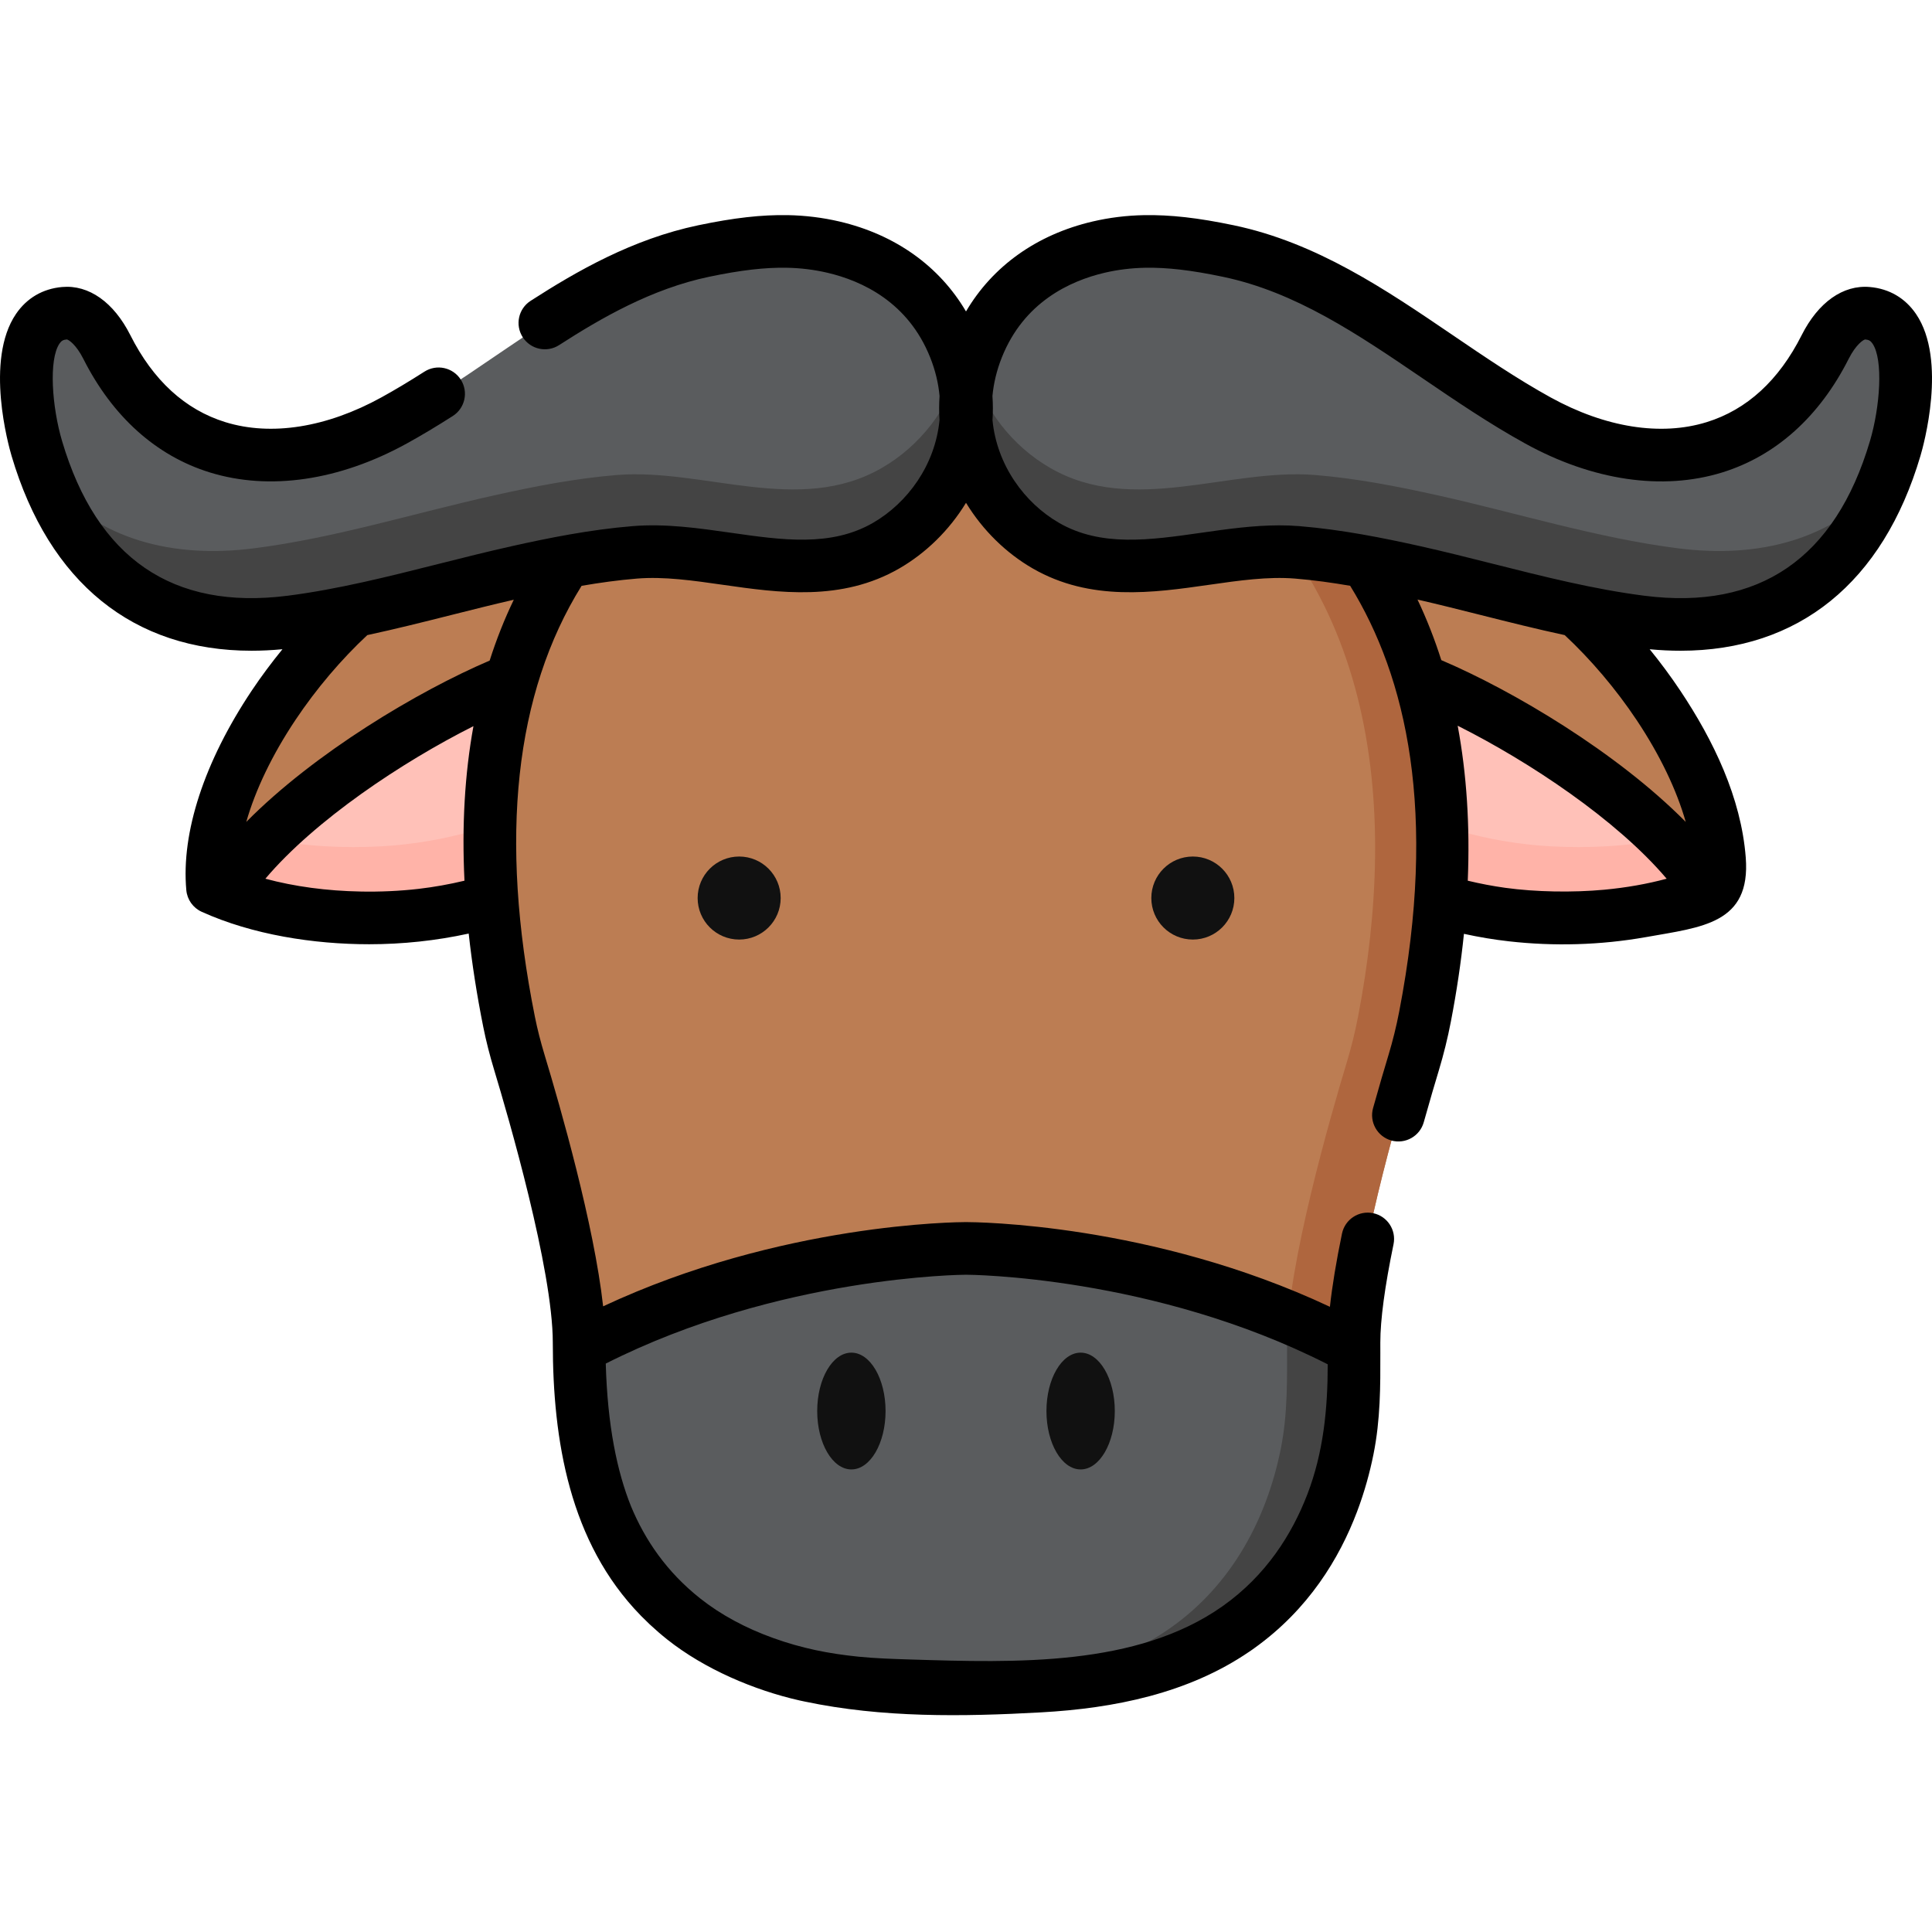 <svg height="512pt" viewBox="0 -57 512.001 512" width="512pt" xmlns="http://www.w3.org/2000/svg"><path d="m364.469 80.562c3.793-4.453 34.328 10.93 37.789 12.836 25.414 13.969 56.133 55.168 53.422 84.883-14.84 6.727-32.805 8.676-48.863 7.773-16.512-.93-32.648-5.535-47.16-13.473-4.566-2.496-47.07-31.121-43.281-35.574.043-.043 48.039-56.379 48.094-56.445zm0 0" fill="#bc7d53"/><path d="m452.984 179.43c-14.289 5.805-31.07 7.473-46.172 6.625-16.5-.926-32.648-5.535-47.152-13.477-3.715-2.035-32.555-21.367-41.125-30.891 8.793-13.91 16.773-26.539 16.789-26.57 3.129-4.949 35.531 5.965 39.23 7.355 21.965 8.285 62.859 32.301 78.43 56.957zm0 0" fill="#ffc1b8"/><path d="m452.98 179.434c-14.285 5.801-31.07 7.473-46.168 6.617-16.504-.922-32.648-5.539-47.152-13.473-3.715-2.039-32.555-21.363-41.129-30.887 3.207-5.059 6.297-9.961 8.934-14.133 11.52 10.086 33.109 24.512 36.289 26.25 14.504 7.934 30.648 12.551 47.152 13.473 9.836.555 20.391.039 30.5-1.992 4.594 4.621 8.562 9.371 11.574 14.145zm0 0" fill="#ffb3a8"/><path d="m147.535 80.562c-3.793-4.453-34.328 10.93-37.793 12.836-25.41 13.969-56.129 55.168-53.418 84.883 14.84 6.727 32.801 8.676 48.863 7.773 16.508-.93 32.648-5.535 47.16-13.473 4.562-2.496 47.07-31.121 43.277-35.574-.039-.043-48.035-56.379-48.09-56.445zm0 0" fill="#bc7d53"/><path d="m59.02 179.43c14.285 5.805 31.07 7.473 46.172 6.625 16.5-.926 32.648-5.535 47.152-13.477 3.715-2.035 32.555-21.367 41.121-30.891-8.789-13.91-16.77-26.539-16.785-26.57-3.129-4.949-35.531 5.965-39.234 7.355-21.961 8.285-62.855 32.301-78.426 56.957zm0 0" fill="#ffc1b8"/><path d="m59.023 179.434c14.281 5.801 31.07 7.473 46.168 6.617 16.504-.922 32.645-5.539 47.152-13.473 3.715-2.039 32.555-21.363 41.129-30.887-3.207-5.059-6.297-9.961-8.938-14.133-11.52 10.086-33.105 24.512-36.285 26.25-14.504 7.934-30.648 12.551-47.152 13.473-9.836.555-20.395.039-30.504-1.992-4.59 4.621-8.559 9.371-11.57 14.145zm0 0" fill="#ffb3a8"/><path d="m260.008 39.117c-36.102-.871-72.547 11.672-97.312 36.957-36.586 37.359-37.133 91.086-27.781 137.734.734 3.66 1.672 7.273 2.754 10.844 4.184 13.824 15.805 54.008 15.805 74.16 0 26.703 3.965 54.375 27.723 73.238 9.207 7.309 20.441 12.145 32.316 14.809 7.59 1.707 15.402 2.527 23.211 2.762 30.52.91 65.496 2.926 91.262-15.238 16.414-11.57 25.484-29.141 29.152-47.262 1.93-9.531 1.688-18.727 1.688-28.309 0-20.145 11.605-60.297 15.797-74.137 1.227-4.043 2.234-8.145 3.035-12.289 10.668-55.266 5.602-119.242-50.012-153.785-20.09-12.477-43.789-18.906-67.637-19.484zm0 0" fill="#bc7d53"/><path d="m377.652 212.387c-.797 4.145-1.809 8.25-3.027 12.289-4.191 13.84-15.797 54-15.797 74.141 0 9.582.234 18.773-1.691 28.305-3.672 18.121-12.738 35.691-29.156 47.262-21.516 15.164-49.453 16.266-75.855 15.688 20.762-.602 41.375-3.891 58.105-15.688 16.422-11.57 25.488-29.141 29.156-47.262 1.926-9.531 1.691-18.723 1.691-28.305 0-20.141 11.605-60.297 15.793-74.141 1.227-4.039 2.238-8.145 3.035-12.289 10.668-55.262 5.602-119.242-50.008-153.781-18.598-11.547-40.281-17.922-62.32-19.258 4.133-.25 8.285-.332 12.434-.227 23.848.574 47.547 7.004 67.637 19.484 55.609 34.539 60.676 98.52 50.004 153.781zm0 0" fill="#af663e"/><path d="m357.133 327.117c-3.66 18.125-12.73 35.691-29.148 47.266-25.762 18.168-60.742 16.148-91.258 15.238-7.812-.23-15.625-1.059-23.211-2.758-11.875-2.668-23.113-7.504-32.316-14.816-23.359-18.539-27.586-45.594-27.719-71.875 48.988-26.223 101.57-26.328 102.504-26.328h.02c.105 0 53.355-.109 102.82 26.484.016 9.039.141 17.762-1.691 26.789zm0 0" fill="#5a5c5e"/><path d="m357.137 327.121c-1.602 7.93-4.246 15.75-8.078 23.016-1.645 3.105-3.508 6.109-5.605 8.984-2.094 2.871-4.43 5.602-6.996 8.156-11.387 11.32-26.547 17.504-42.086 20.422-1.219.23-2.434.43-3.668.613-4.91.734-9.82 1.199-14.766 1.492-5.797.34-11.609.406-17.41.359-.953-.004-1.914-.02-2.867-.035-1.152-.008-2.301-.031-3.453-.059 20.73-.613 41.316-3.906 58.023-15.688 16.422-11.57 25.488-29.145 29.156-47.262 1.926-9.531 1.691-18.723 1.691-28.309 0-2.059.117-4.324.348-6.754 5.785 2.422 11.621 5.16 17.402 8.27.02 9.039.133 17.766-1.691 26.793zm0 0" fill="#444"/><g fill="#111"><path d="m206.887 180.992c0 6.074-4.926 11-11 11-6.078 0-11.004-4.926-11.004-11 0-6.078 4.926-11.004 11.004-11.004 6.074 0 11 4.926 11 11.004zm0 0"/><path d="m327.117 180.992c0 6.074-4.926 11-11 11-6.078 0-11.004-4.926-11.004-11 0-6.078 4.926-11.004 11.004-11.004 6.074 0 11 4.926 11 11.004zm0 0"/><path d="m234.684 316.938c0-8.547-4.055-15.473-9.059-15.473-5 0-9.055 6.926-9.055 15.473s4.055 15.477 9.055 15.477c5.004 0 9.059-6.93 9.059-15.477zm0 0"/><path d="m295.434 316.938c0-8.547-4.055-15.473-9.055-15.473-5.004 0-9.059 6.926-9.059 15.473s4.055 15.477 9.059 15.477c5 0 9.055-6.93 9.055-15.477zm0 0"/></g><path d="m220.859 8.492c13.453 3.148 26.039 11.406 32.109 26.613 8.504 21.293-1.293 42.785-18.133 52.5-20.789 11.988-44.777-.004-66.598 1.773-10.367.848-20.648 2.848-30.848 5.117-20.074 4.465-39.934 10.703-60.277 13.297-31.316 3.992-56.508-9.297-67.355-45.938-3.09-10.438-6.52-34.633 7.324-35.844 4.75-.418 8.793 4.117 11.23 8.945 16.34 32.398 48.062 34.938 76.141 19.457 27.645-15.238 51.16-38.43 82.031-44.891 7.293-1.527 14.773-2.676 22.195-2.539 4.039.078 8.148.562 12.18 1.508zm0 0" fill="#5a5c5e"/><path d="m234.836 87.609c-20.789 11.988-44.773-.012-66.598 1.77-10.367.852-20.648 2.844-30.852 5.117-20.066 4.461-39.926 10.703-60.277 13.301-28.543 3.641-52.012-7.082-64.141-36.77 13.668 14.91 32.633 20.055 54.41 17.273 21.445-2.734 42.383-9.309 63.551-14.016 10.758-2.398 21.598-4.504 32.523-5.398 23.012-1.871 48.309 10.777 70.227-1.871 10.082-5.816 17.77-15.629 20.883-27.137 5.41 19.664-4.137 38.734-19.727 47.73zm0 0" fill="#444"/><path d="m291.145 8.492c-13.453 3.148-26.039 11.406-32.109 26.613-8.504 21.293 1.293 42.785 18.133 52.5 20.785 11.988 44.777-.004 66.598 1.773 10.367.848 20.645 2.848 30.848 5.117 20.074 4.465 39.93 10.703 60.277 13.297 31.316 3.992 56.508-9.297 67.355-45.938 3.09-10.438 6.52-34.633-7.324-35.844-4.75-.418-8.797 4.117-11.23 8.945-16.344 32.398-48.062 34.938-76.145 19.457-27.641-15.238-51.156-38.43-82.027-44.891-7.293-1.527-14.773-2.676-22.195-2.539-4.039.078-8.148.562-12.18 1.508zm0 0" fill="#5a5c5e"/><path d="m277.164 87.609c20.789 11.988 44.777-.012 66.602 1.77 10.367.852 20.645 2.844 30.852 5.117 20.066 4.461 39.926 10.703 60.277 13.301 28.543 3.641 52.012-7.082 64.141-36.77-13.668 14.91-32.633 20.055-54.41 17.273-21.445-2.734-42.383-9.309-63.555-14.016-10.754-2.398-21.594-4.504-32.52-5.398-23.012-1.871-48.309 10.777-70.227-1.871-10.082-5.816-17.77-15.629-20.883-27.137-5.414 19.664 4.137 38.734 19.723 47.73zm0 0" fill="#444"/><path d="m507.766 26.207c-2.875-4.223-7.105-6.695-12.234-7.145-7.086-.629-13.668 4.027-18.07 12.754-6.051 12.004-14.523 19.762-25.176 23.055-12.172 3.766-26.863 1.434-41.371-6.562-8.863-4.891-17.555-10.801-25.957-16.516-17.703-12.039-36.008-24.488-58.008-29.094-9.488-1.988-16.816-2.805-23.758-2.684-4.637.086-9.227.652-13.637 1.684-14.832 3.473-26.488 11.832-33.555 23.836-7.062-12.004-18.719-20.363-33.551-23.836-4.41-1.031-9-1.598-13.637-1.688-6.949-.125-14.27.699-23.758 2.684-17.426 3.648-32.242 12.176-44.441 20.031-3.238 2.086-4.168 6.402-2.082 9.641 2.086 3.238 6.398 4.172 9.637 2.086 11.125-7.168 24.543-14.922 39.746-18.105 8.422-1.762 14.793-2.5 20.637-2.391 3.656.07 7.266.516 10.719 1.324 9.195 2.152 21.383 7.789 27.223 22.41 1.391 3.477 2.195 6.91 2.5 10.25-.145 2.156-.148 4.277-.008 6.363-1.141 11.922-8.48 21.977-17.633 27.258-11.133 6.422-24.035 4.578-37.699 2.621-8.484-1.211-17.262-2.469-25.984-1.754-11.363.926-22.449 3.176-31.793 5.258-6.645 1.477-13.328 3.164-19.793 4.793-13.059 3.293-26.559 6.699-39.852 8.395-30.465 3.883-50.582-9.91-59.785-41-2.672-9.027-3.582-21.555-.68-25.82.508-.746.977-1.016 1.922-1.098.477.027 2.484 1.348 4.398 5.141 7.715 15.297 19.301 25.707 33.508 30.098 15.824 4.898 34.371 2.168 52.23-7.676 3.793-2.09 7.773-4.469 12.168-7.273 3.246-2.07 4.199-6.383 2.129-9.633-2.07-3.246-6.383-4.199-9.633-2.129-4.141 2.645-7.871 4.875-11.402 6.82-14.508 7.996-29.199 10.328-41.371 6.566-10.648-3.297-19.121-11.051-25.176-23.055-4.402-8.727-10.992-13.383-18.066-12.758-5.133.453-9.363 2.922-12.238 7.145-8.336 12.242-1.926 35.066-1.164 37.629 9.949 33.617 32.32 51.621 63.59 51.621 2.664 0 5.395-.137 8.188-.398-2.867 3.52-5.617 7.191-8.164 11.008-12.555 18.812-18.699 37.582-17.309 52.848.227 2.496 1.781 4.684 4.066 5.719 13.445 6.098 29.719 8.605 44.387 8.605 8.863 0 17.723-.941 26.379-2.828.875 7.992 2.16 16.246 3.867 24.77.742 3.703 1.699 7.461 2.918 11.492 3.637 12.012 15.504 52.715 15.504 72.137 0 25.906 4.434 52.977 23.277 72.301.043.043.082.09.129.137.426.434.871.859 1.312 1.285.301.297.598.594.906.887.047.043.094.086.141.129 1.453 1.355 2.98 2.68 4.598 3.965 9.797 7.777 22.973 13.422 35.129 16.152.434.098.875.184 1.312.277 20.5 4.324 41.816 4.012 62.578 2.859 19.332-1.07 38.984-5.004 55.219-16.102.301-.207.605-.406.902-.617.145-.102.285-.211.43-.312 14.312-10.242 22.52-23.746 27.219-36.195 2.016-5.332 3.391-10.469 4.32-15.074 1.879-9.273 1.855-18.211 1.836-26.855l-.004-2.832c0-6.055 1.176-14.824 3.5-26.066.781-3.773-1.645-7.465-5.418-8.242-3.773-.781-7.461 1.645-8.242 5.418-1.527 7.391-2.594 13.871-3.199 19.395-47.102-22.137-93.961-22.449-96.457-22.449-2.105 0-49.02.27-96.148 22.324-2.398-21.645-11.324-52.793-15.496-66.562-1.09-3.598-1.938-6.934-2.59-10.191-9.512-47.449-5.328-85.727 12.379-114.191 4.777-.82 9.719-1.512 14.672-1.918 7.164-.586 14.797.508 22.875 1.664 14.688 2.102 31.332 4.48 46.641-4.348 6.984-4.031 13.211-10.051 17.684-17.398 4.469 7.344 10.695 13.367 17.68 17.398 15.309 8.828 31.957 6.449 46.645 4.348 8.078-1.156 15.711-2.246 22.871-1.664 4.934.402 9.852 1.094 14.609 1.91 14.934 24.211 23.195 60.004 13 112.824-.754 3.922-1.719 7.82-2.859 11.59-.945 3.125-2.422 8.094-4.07 13.996-1.039 3.707 1.129 7.555 4.836 8.594 3.711 1.035 7.559-1.129 8.598-4.84 1.613-5.781 3.059-10.648 3.988-13.711 1.277-4.227 2.359-8.594 3.203-12.988 1.531-7.934 2.68-15.676 3.457-23.227 3.941.863 7.926 1.535 11.93 1.984 11.98 1.355 24.254 1.004 36.129-1.086.102-.016.203-.035.305-.051 14.691-2.629 27.684-3.508 26.32-21.066-1.23-15.91-8.59-31.102-17.328-44.195-2.539-3.809-5.27-7.488-8.133-11.004 2.781.262 5.504.395 8.16.395 31.266 0 53.641-18.004 63.59-51.621.762-2.555 7.172-25.379-1.164-37.621zm-251.754 254.609c.613 0 49.66.254 95.848 23.742 0 11.785-1.129 23.324-5.391 34.438-.004.012-.008.023-.012.035-.02.047-.039.094-.055.137-3.984 10.293-10.793 21.309-22.438 29.516-22.664 15.977-54.594 14.977-82.762 14.098-4.508-.141-9.223-.289-13.719-.746-7.996-.816-15.02-2.227-22.555-4.934-7.34-2.637-13.938-6.188-19.391-10.516-8.816-6.996-14.574-15.387-18.32-24.422-3.688-9.203-6.219-21.324-6.684-37.801 46.043-23.27 94.949-23.547 95.477-23.547zm-132.922-104.422c-3.988.953-8.031 1.68-12.098 2.156-4.973.582-10.285.812-15.289.719-.023 0-.043-.004-.066-.004-8.996-.16-17.613-1.32-25.312-3.398 13.184-15.555 36.188-30.895 55.141-40.43-2.301 12.66-3.094 26.32-2.375 40.957zm6.676-58.336c-18.953 8.105-46.352 24.406-64.5 42.758 2.422-8.484 6.844-17.75 13.023-27.008 5.555-8.324 12.219-16.129 19.055-22.5 7.488-1.613 14.891-3.469 22.152-5.301 5.469-1.379 11.098-2.793 16.664-4.074-2.477 5.141-4.609 10.52-6.395 16.125zm295.414 60.723c-8.395.785-18.215.613-26.266-.5-3.34-.461-6.656-1.102-9.941-1.887.602-14.531-.281-28.258-2.672-41.07 19.004 9.527 42.141 24.926 55.379 40.543-5.141 1.391-10.688 2.367-16.5 2.914zm21.559-17.965c-18.234-18.438-45.809-34.805-64.777-42.875-1.781-5.594-3.883-10.945-6.309-16.051 5.629 1.293 11.324 2.723 16.855 4.117 7.266 1.832 14.664 3.688 22.152 5.301 6.836 6.371 13.5 14.176 19.055 22.5 6.18 9.258 10.602 18.523 13.023 27.008zm48.82-100.941c-9.203 31.09-29.32 44.887-59.789 41-13.289-1.691-26.793-5.098-39.848-8.391-6.465-1.633-13.148-3.316-19.793-4.797-9.348-2.078-20.434-4.332-31.797-5.258-1.758-.145-3.516-.207-5.277-.207-6.969 0-13.93.996-20.707 1.965-13.66 1.953-26.562 3.797-37.695-2.625-9.156-5.281-16.496-15.332-17.633-27.254.141-2.086.137-4.211-.012-6.367.309-3.336 1.113-6.773 2.5-10.25 5.84-14.621 18.027-20.258 27.223-22.41 3.457-.809 7.062-1.254 10.719-1.324 5.848-.109 12.215.629 20.637 2.395 19.301 4.039 35.68 15.18 53.023 26.973 8.668 5.898 17.633 11.996 27.07 17.199 17.855 9.844 36.402 12.57 52.227 7.676 14.207-4.395 25.793-14.805 33.508-30.102 1.914-3.793 3.922-5.113 4.395-5.141.949.082 1.418.352 1.926 1.098 2.906 4.266 1.996 16.797-.676 25.82zm0 0"/></svg>